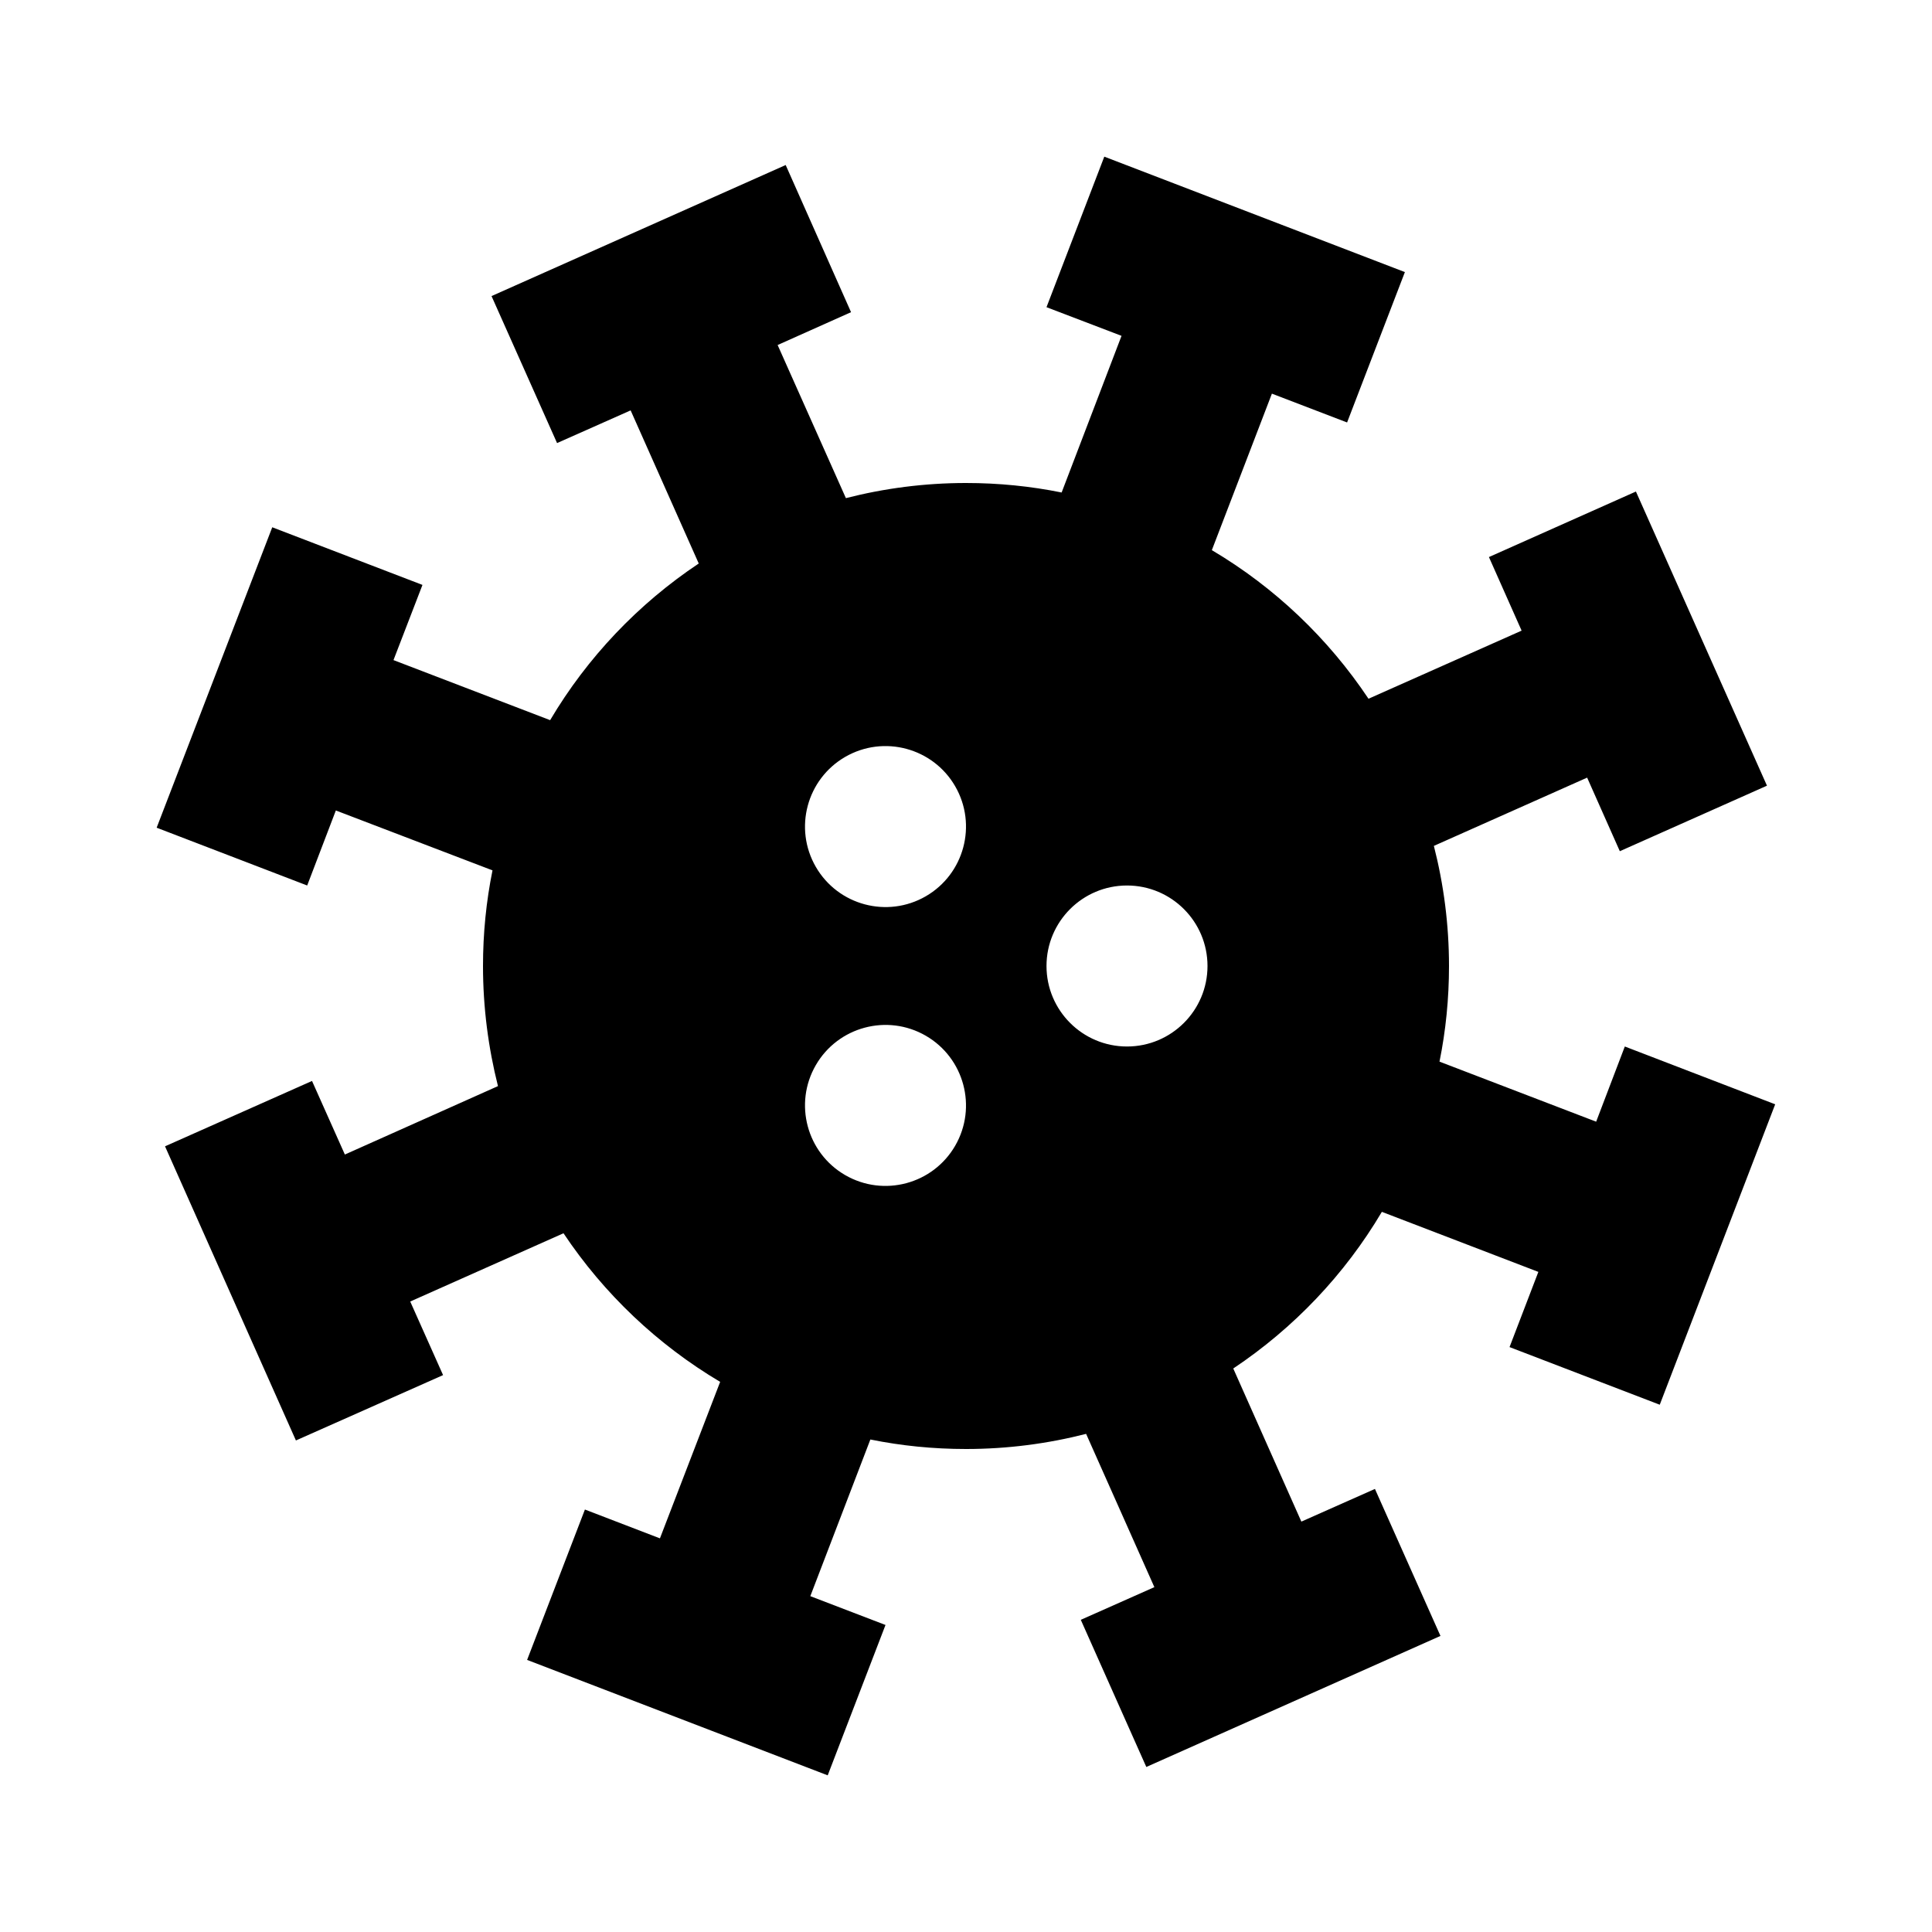 <svg xmlns="http://www.w3.org/2000/svg" width="100%" height="100%" viewBox="0 0 1200 1200"><path fill="currentColor" d="M685.9 97.3L872.6 169 836.7 262.4 790 244.5 752.7 341.7C791.7 364.8 824.9 396.4 850 434L945.1 391.7 924.8 346 1016.1 305.3 1097.5 488 1006.1 528.7 985.8 483 890.6 525.4C896.7 549.2 900 574.3 900 600 900 620.3 898 640.2 894.1 659.4L991.4 696.7 1009.2 650 1102.6 685.9 1030.9 872.5 937.6 836.7 955.5 790 858.3 752.7C835.2 791.7 803.6 824.9 766 850L808.3 945.1 854 924.8 894.7 1016.1 712 1097.5 671.3 1006.1 717 985.8 674.6 890.6C650.8 896.7 625.7 900 600 900 579.6 900 559.8 898 540.6 894.1L503.3 991.4 550 1009.3 514.1 1102.7 327.4 1031 363.3 937.6 409.9 955.5 447.3 858.3C408.4 835.2 375.1 803.6 350 766L254.8 808.4 275.2 854.1 183.8 894.7 102.5 712 193.8 671.4 214.2 717.1 309.3 674.6C303.3 650.8 300 625.8 300 600 300 579.7 302 559.8 305.9 540.6L208.6 503.4 190.8 550 97.3 514.1 169.1 327.5 262.4 363.3 244.4 410 341.7 447.3C364.8 408.3 396.4 375.1 434 350L391.7 254.9 346 275.2 305.3 183.9 488 102.5 528.6 193.9 483 214.3 525.4 309.4C549.2 303.3 574.3 300 600 300 620.3 300 640.2 302 659.4 305.9L696.6 208.6 650 190.8 685.9 97.3zM506.7 661.6C492.9 685.5 501.1 716.1 525 729.9S579.5 735.5 593.3 711.6 598.9 657.1 575 643.3 520.5 637.7 506.7 661.6zM700 550C672.4 550 650 572.4 650 600S672.4 650 700 650 750 627.6 750 600 727.6 550 700 550zM525 470.1C501.1 483.9 492.9 514.5 506.7 538.4 520.5 562.3 551.1 570.5 575 556.7 598.9 542.9 607.1 512.3 593.3 488.4 579.5 464.5 548.9 456.3 525 470.1z" /></svg>